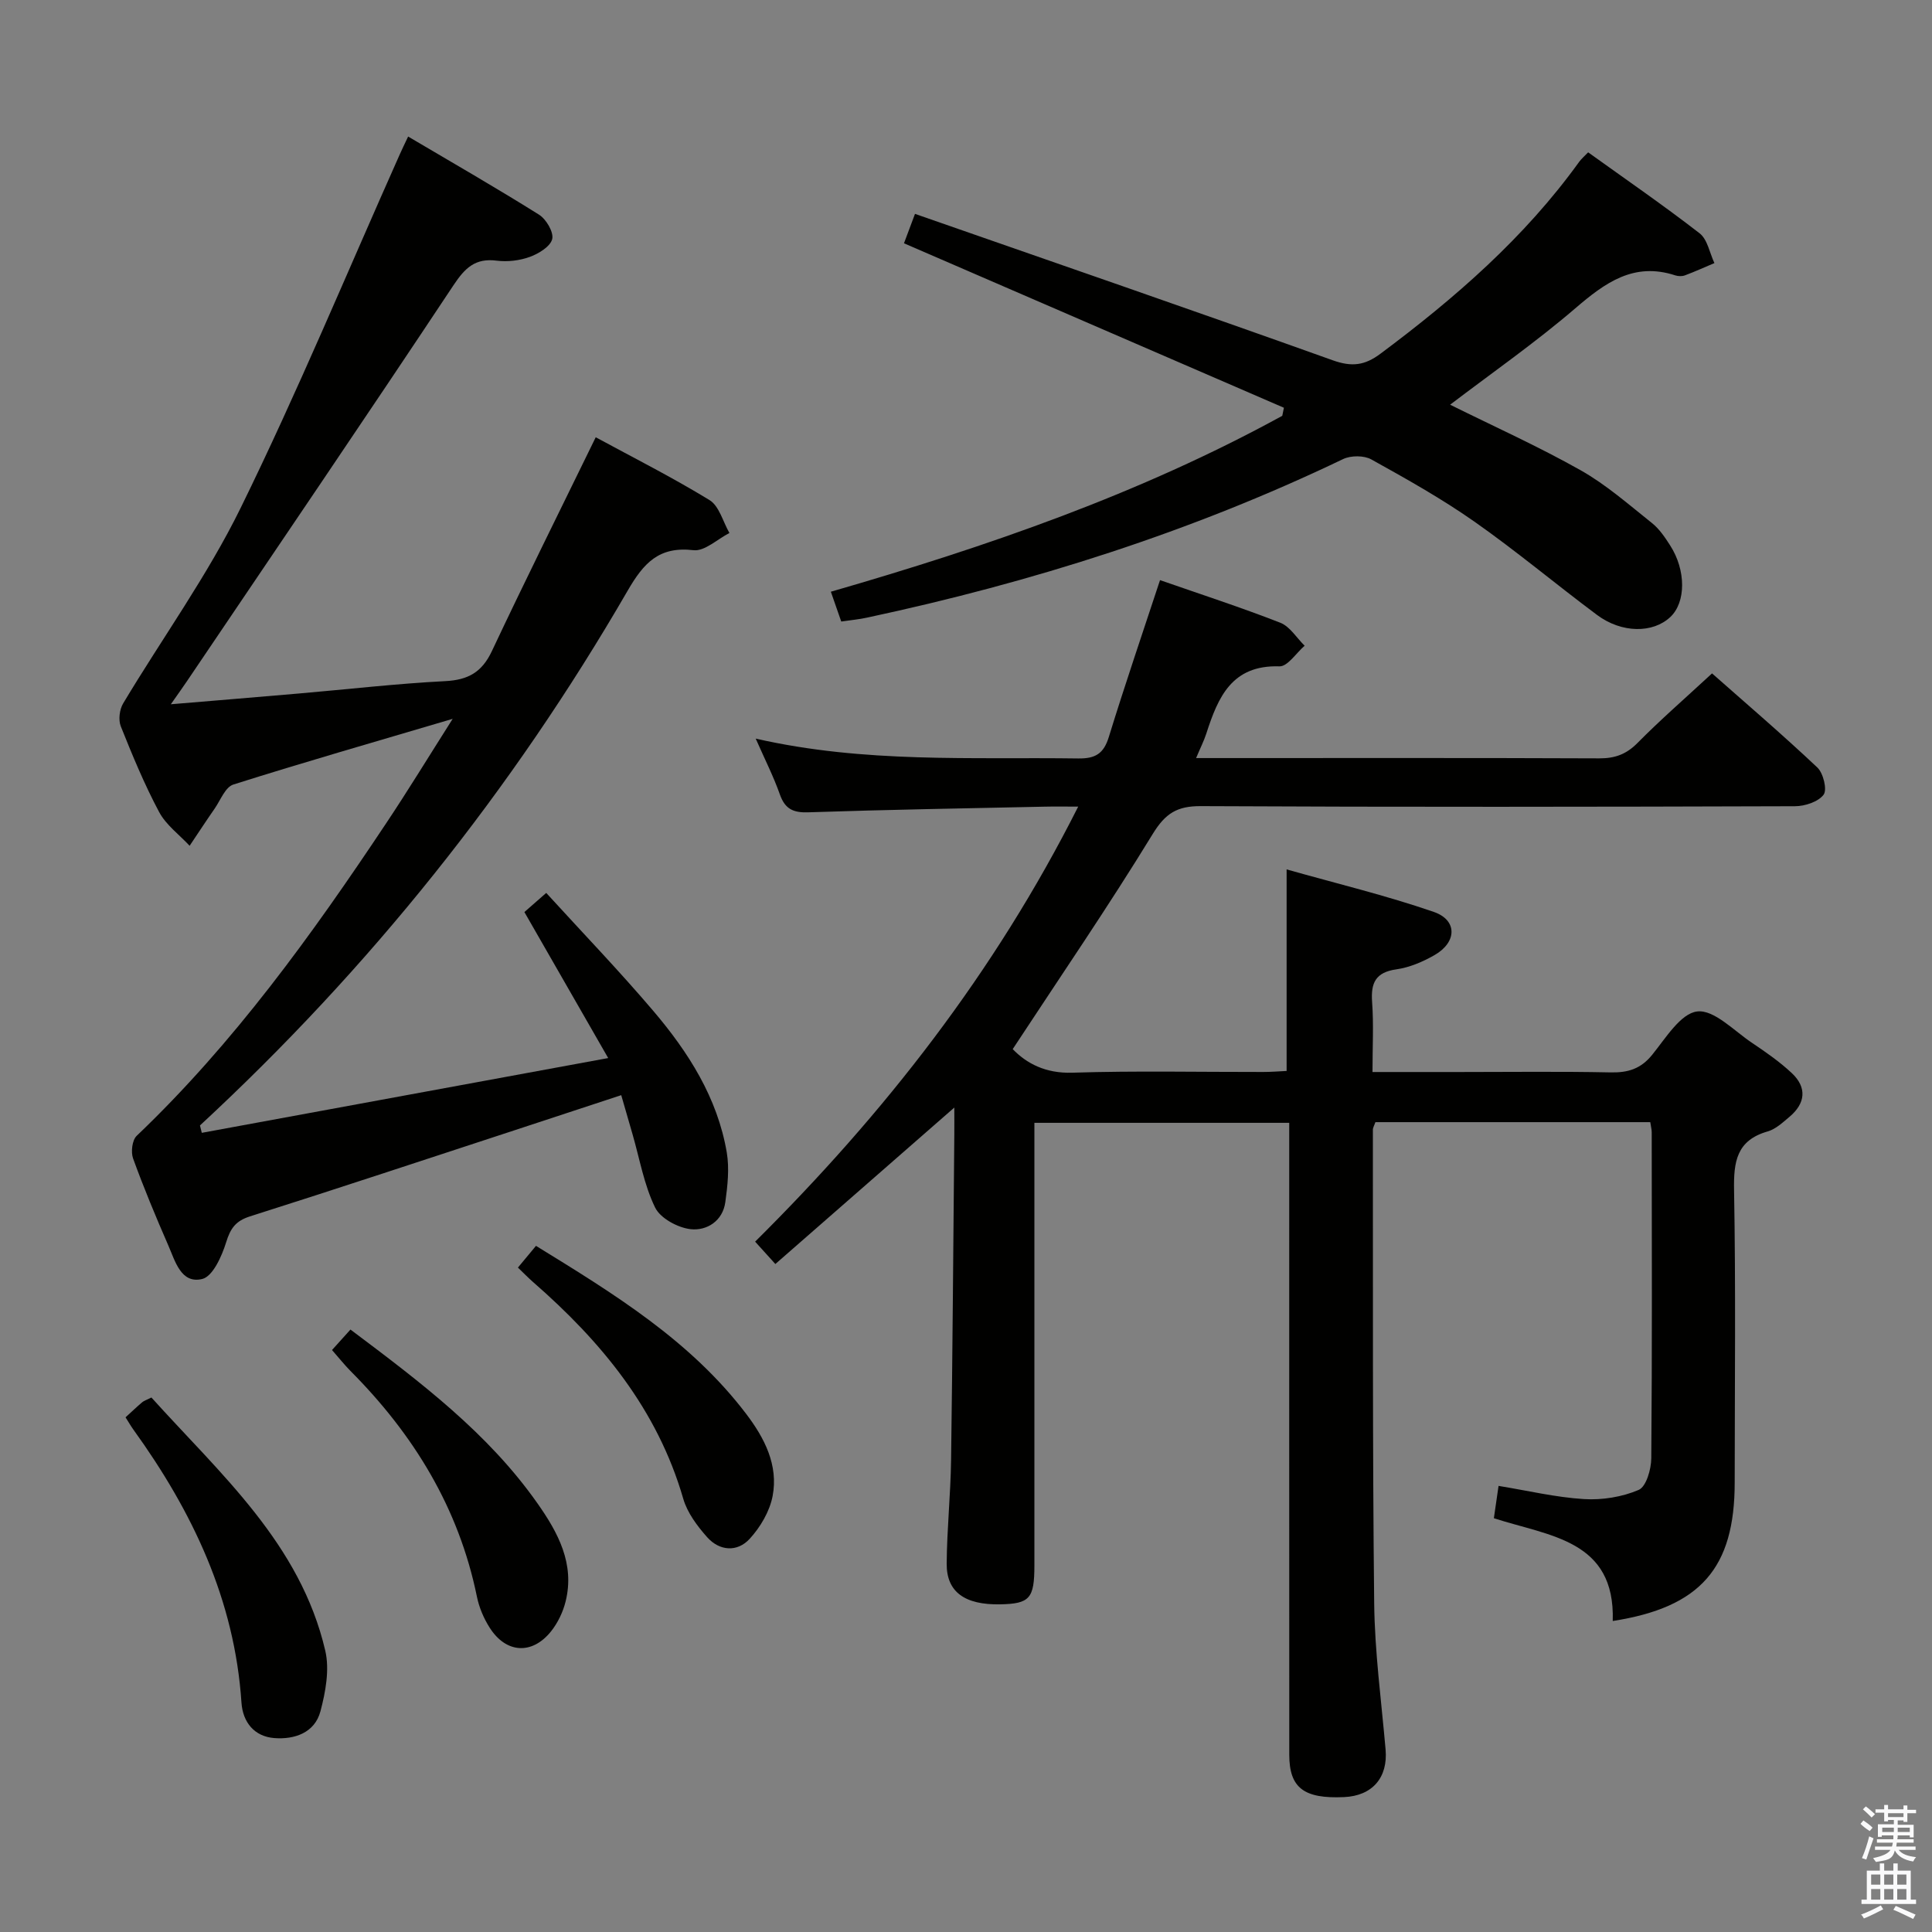 <svg enable-background="new 0 0 400 400" viewBox="0 0 400 400" xmlns="http://www.w3.org/2000/svg"><rect x="0" y="0" width="400" height="400" fill="#808080" stroke="none"/><path d="m385.2 377.6.6-.7c.6.4 1.3.9 1.9 1.5l-.6.7c-.8-.5-1.4-1-1.9-1.5zm.3 7.1c.6-1.4 1.1-2.9 1.5-4.5.3.1.6.3.9.4-.5 1.4-1 2.9-1.5 4.4zm.2-10.1.6-.6c.7.5 1.3 1.1 1.9 1.6l-.7.7c-.6-.6-1.2-1.2-1.8-1.7zm8.4-.8h.8v.9h1.8v.7h-1.8v1.8h-.8v-.3h-1.2v.9h3.3v2.6h-.8v-.4h-2.5c0 .3 0 .6-.1.8h3.4v.7h-3.5c0 .3-.1.6-.1.8h4v.7h-3.5c.7.9 1.9 1.3 3.6 1.5-.2.2-.4.5-.6.9-1.9-.3-3.2-1.1-3.8-2.3-.5 2.1-1.8 2-3.9 2.4-.2-.3-.4-.5-.6-.8 1.9-.4 3.1-.9 3.6-1.7h-3.2v-.7h3.5c.1-.2.1-.5.2-.8h-3.3v-.7h3.4c0-.2 0-.5 0-.8h-2.4v.3h-.8v-2.6h3.3v-.9h-1.2v.3h-.8v-1.8h-1.8v-.7h1.8v-.9h.8v.9h3.2zm-4.4 5.5h2.4c0-.3 0-.6 0-.9h-2.4zm1.2-3.1h3.2v-.8h-3.2zm4.4 2.2h-2.4v.9h2.5v-.9z" fill="#fafafb"/><path d="m389.2 385.8h.9v1.5h1.9v-1.5h.9v1.5h2.7v6h1.1v.9h-11.3v-.9h1.1v-6h2.7zm.2 8.7.5.8c-1.2.6-2.5 1.3-4 1.9-.2-.3-.3-.6-.6-.8 1.6-.6 3-1.3 4.1-1.9zm-2-4.3h1.9v-2.1h-1.9zm0 3.1h1.9v-2.2h-1.9zm2.7-3.1h1.9v-2.1h-1.9zm0 3.1h1.9v-2.2h-1.9zm2.4 1.3c1.4.6 2.7 1.2 4.1 1.8l-.5.9c-1.5-.7-2.8-1.4-4.1-1.9zm2.2-6.5h-1.9v2.1h1.9zm-1.9 5.2h1.9v-2.2h-1.9z" fill="#fafafb"/><g fill="#010100"><path d="m333.9 335.61c.54-16.82-13.11-17.54-24.61-21.28.29-2.02.59-4.05.97-6.69 6.04.98 11.83 2.37 17.69 2.73 3.76.23 7.88-.43 11.32-1.9 1.56-.67 2.59-4.26 2.61-6.54.19-22.5.11-45 .09-67.49 0-.63-.18-1.26-.3-2.11-19.08 0-37.98 0-56.91 0-.23.68-.52 1.13-.52 1.59.04 32.66-.09 65.32.27 97.98.11 10.11 1.48 20.21 2.36 30.31.51 5.8-2.71 9.59-8.58 9.86-8.33.38-11.35-1.9-11.36-8.75-.02-41.5-.01-82.99-.01-124.49 0-1.99 0-3.97 0-6.36-17.5 0-34.73 0-52.76 0v5.66 85.99c0 6.84-.97 7.92-7.09 8.04-7.29.14-11.11-2.54-11.07-8.41.05-7.14.81-14.28.91-21.42.31-22.48.46-44.96.67-67.44.02-1.76 0-3.52 0-5.58-12.68 11.08-24.77 21.65-37.05 32.39-1.68-1.85-2.75-3.05-4.19-4.63 26.74-26.52 49.57-55.69 66.89-90.07-2.79 0-4.87-.04-6.94.01-16.31.35-32.62.62-48.92 1.17-3.16.11-4.84-.68-5.91-3.71-1.3-3.69-3.09-7.21-5-11.55 22.55 5.14 44.7 3.8 66.77 4.11 3.6.05 5.29-1.02 6.35-4.48 3.32-10.78 6.97-21.45 10.59-32.44 8.44 2.94 16.76 5.64 24.9 8.82 1.99.78 3.38 3.13 5.04 4.76-1.74 1.5-3.53 4.33-5.22 4.27-9.86-.32-12.7 6.39-15.12 13.87-.49 1.53-1.23 2.97-2.13 5.12h5.49c26 0 52-.05 77.99.06 3.23.01 5.57-.83 7.89-3.17 4.79-4.85 9.95-9.33 15.45-14.42 6.79 6 14.46 12.56 21.8 19.48 1.24 1.17 2.07 4.6 1.3 5.63-1.11 1.48-3.88 2.39-5.94 2.39-41 .13-81.99.19-122.99-.02-4.93-.03-7.35 1.49-9.98 5.78-9.18 15-19.13 29.53-28.98 44.53 2.87 2.96 6.78 5.06 12.36 4.88 13.15-.42 26.33-.13 39.49-.15 1.62 0 3.25-.13 4.86-.21 0-13.7 0-27.08 0-41.73 10.31 2.92 20.57 5.38 30.49 8.81 4.92 1.71 4.77 6.29.12 8.94-2.41 1.38-5.15 2.55-7.87 2.94-4.32.61-5.33 2.79-5.04 6.78.34 4.6.08 9.25.08 14.48h17.83c10.5 0 21-.14 31.49.08 3.6.07 6.24-.74 8.59-3.65 2.79-3.44 5.9-8.58 9.33-8.97 3.48-.4 7.59 3.99 11.29 6.47 2.89 1.94 5.79 3.95 8.31 6.32 3.14 2.97 2.81 6.23-.49 9.01-1.39 1.17-2.86 2.56-4.53 3.04-6.44 1.84-7.07 6.26-6.96 12.16.36 20.16.14 40.33.13 60.49.01 17.74-7.06 25.88-25.25 28.71z"/><path d="m93.72 148.83c-16.23 4.8-30.88 9-45.41 13.6-1.66.52-2.66 3.24-3.88 5-1.76 2.53-3.45 5.12-5.17 7.68-2.15-2.31-4.89-4.31-6.32-7-3.04-5.7-5.53-11.72-7.93-17.73-.53-1.33-.27-3.49.49-4.75 8.1-13.53 17.45-26.44 24.36-40.54 11.76-23.98 22.01-48.7 32.9-73.11.46-1.04.96-2.06 1.74-3.71 9.23 5.45 18.27 10.64 27.09 16.17 1.49.93 3.08 3.63 2.74 5.05-.38 1.55-2.79 3.02-4.62 3.69-2.11.77-4.62 1.07-6.85.79-4.48-.58-6.59 1.5-8.98 5.1-18.21 27.43-36.73 54.65-55.15 81.93-.9 1.33-1.83 2.63-3.36 4.81 9.53-.8 18.03-1.49 26.53-2.23 10.1-.87 20.17-2.04 30.29-2.56 4.73-.24 7.59-1.85 9.64-6.2 6.92-14.69 14.16-29.22 21.51-44.29 7.64 4.15 15.8 8.26 23.56 13.01 2.01 1.23 2.78 4.49 4.12 6.81-2.49 1.27-5.13 3.83-7.44 3.56-7.16-.83-10.31 2.65-13.64 8.4-23.92 41.32-53.46 78.24-88.54 110.7.13.51.25 1.02.38 1.53 27.64-5.09 55.29-10.17 84.14-15.48-6.04-10.52-11.61-20.22-17.35-30.23 1.21-1.06 2.41-2.11 4.52-3.96 7.52 8.24 15.1 16.12 22.17 24.43 7.27 8.55 13.28 17.97 15.21 29.3.56 3.33.17 6.9-.3 10.29-.54 3.93-3.85 5.96-7.17 5.6-2.67-.3-6.28-2.25-7.37-4.49-2.29-4.69-3.19-10.05-4.66-15.13-.73-2.53-1.46-5.05-2.35-8.13-7.54 2.48-14.73 4.86-21.94 7.22-18.3 5.99-36.58 12.06-54.93 17.88-2.98.95-4.04 2.49-4.93 5.36-.89 2.88-2.76 7.07-4.95 7.6-4.4 1.06-5.6-3.7-7.03-6.96-2.59-5.93-5.08-11.91-7.29-18-.48-1.34-.19-3.79.75-4.68 20.14-19.21 36.26-41.6 51.59-64.62 4.51-6.75 8.74-13.69 13.83-21.71z"/><path d="m174.17 128.68c-.7-2.01-1.35-3.86-2.15-6.17 32.41-9.36 63.99-20.27 93.46-36.42.11-.56.23-1.11.34-1.67-26.12-11.3-52.23-22.61-78.66-34.05.55-1.45 1.22-3.25 2.28-6.09 28.98 10.11 57.79 20.04 86.48 30.31 3.95 1.41 6.61 1.09 9.88-1.35 15.42-11.5 29.81-24 41.14-39.72.47-.65 1.1-1.17 1.87-1.98 7.81 5.61 15.6 10.97 23.07 16.76 1.64 1.27 2.08 4.07 3.07 6.17-2.03.86-4.04 1.77-6.1 2.54-.58.22-1.38.2-1.98.01-8.62-2.83-14.55 1.52-20.73 6.82-8.26 7.09-17.24 13.35-25.91 19.95 9.05 4.49 18.26 8.63 27.02 13.57 5.3 2.99 9.98 7.12 14.78 10.94 1.52 1.21 2.69 2.96 3.76 4.63 3.31 5.15 3.27 11.77.04 14.81-3.61 3.4-10.07 3.39-15.19-.43-8.53-6.36-16.69-13.22-25.39-19.32-6.79-4.76-14.07-8.84-21.33-12.87-1.53-.85-4.24-.84-5.85-.07-31.46 15.09-64.45 25.53-98.5 32.81-1.61.36-3.26.51-5.4.82z"/><path d="m25.99 293.44c1.25-1.14 2.32-2.16 3.45-3.12.36-.31.86-.45 1.91-.98 14.28 15.85 30.82 30.24 35.99 52.4.92 3.93.07 8.55-1 12.58-1.18 4.44-5.38 5.86-9.55 5.53-4.12-.32-6.52-3.25-6.8-7.36-1.41-21.26-10.16-39.57-22.39-56.53-.56-.78-1.03-1.62-1.61-2.52z"/><path d="m107.23 262.44c1.24-1.49 2.37-2.85 3.74-4.5 16.11 9.91 31.98 19.61 43.51 34.78 3.8 5 6.71 10.61 5.48 17.04-.61 3.16-2.53 6.42-4.74 8.83-2.57 2.81-6.25 2.55-8.82-.34-2.05-2.31-4.1-5.05-4.94-7.95-5.35-18.5-16.96-32.54-31.11-44.88-.98-.86-1.9-1.81-3.12-2.98z"/><path d="m68.74 279.51c1.31-1.46 2.49-2.76 3.82-4.24 14.55 10.92 28.49 21.44 38.7 35.96 4.26 6.05 7.79 12.53 5.84 20.35-.54 2.18-1.61 4.41-3.01 6.17-3.93 4.92-9.35 4.57-12.73-.79-1.22-1.92-2.17-4.17-2.62-6.39-3.76-18.38-13.1-33.59-26.18-46.73-1.27-1.29-2.4-2.72-3.82-4.33z"/></g></svg>